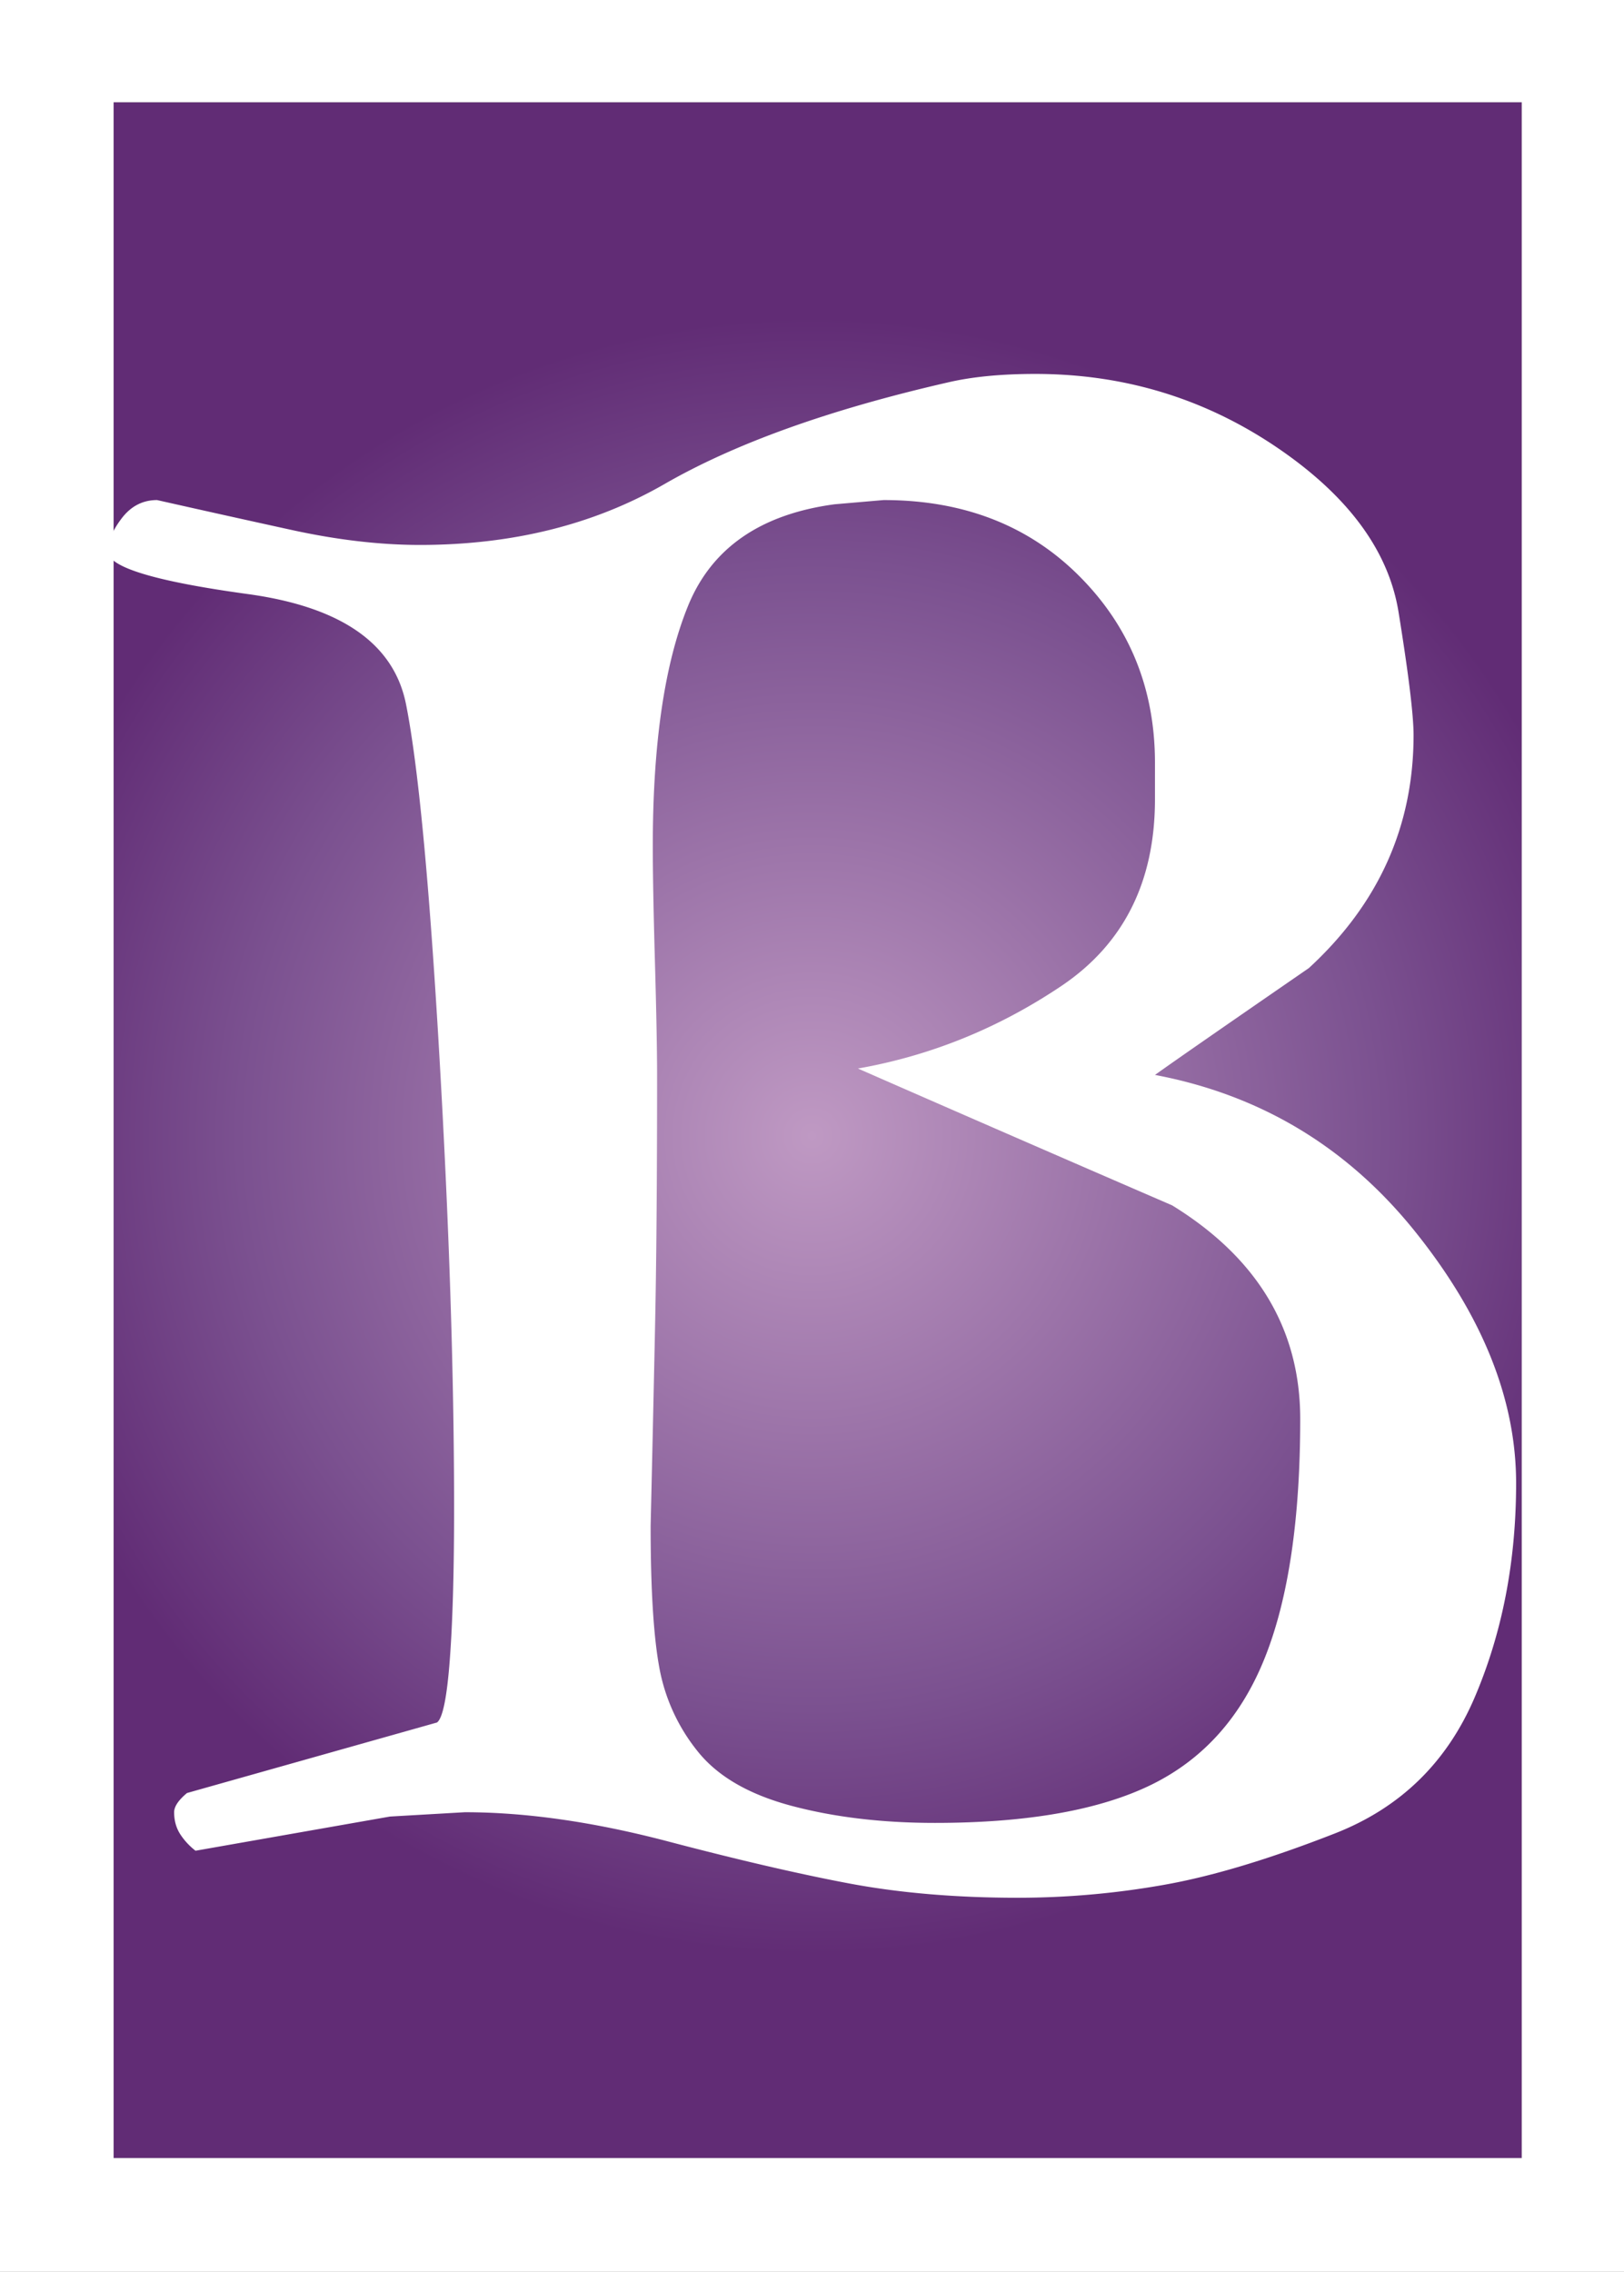 <svg xmlns="http://www.w3.org/2000/svg" xmlns:xlink="http://www.w3.org/1999/xlink" width="143pt" height="200pt" viewBox="0 0 143 200"><rect x="0" y="0" width="143" height="200" fill="#808080" stroke="none"/><defs><radialGradient xlink:href="#a" id="b" cx="0" cy="0" r="1" fx="0" fy="0" gradientTransform="matrix(71.5 0 0 -71.5 71.5 100)" gradientUnits="userSpaceOnUse" spreadMethod="pad"/></defs><path fill="url(#a)" d="M134 9v181H10V9Z" style="fill:url(#b)"/><radialGradient id="a" cx="0" cy="0" r="1" fx="0" fy="0" gradientTransform="matrix(71.5 0 0 -71.5 71.5 100)" gradientUnits="userSpaceOnUse" spreadMethod="pad"><stop offset="0" style="stop-color:#bf99c3"/><stop offset=".7" style="stop-color:#7b5190"/><stop offset="1" style="stop-color:#612c75"/></radialGradient><path d="M0 0h143v200H0Zm10 9v181h124V9Z" style="fill:#fff;fill-opacity:1"/><path d="M83.446 33.673q3.199-.752 7.718-.752c7.775 0 14.826 2.133 21.166 6.399 6.33 4.267 9.94 9.128 10.82 14.582q1.32 8.184 1.32 10.819c0 8.027-3.08 14.864-9.22 20.51-7.28 5.019-11.8 8.154-13.55 9.406q13.92 2.634 22.86 13.733c5.96 7.41 8.94 14.81 8.94 22.21 0 6.89-1.22 13.2-3.67 18.91-2.45 5.7-6.55 9.69-12.32 11.94-5.78 2.26-10.79 3.77-15.06 4.52a73.7 73.7 0 0 1-12.791 1.13c-5.393 0-10.286-.41-14.676-1.22-4.391-.82-9.817-2.07-16.276-3.77-6.46-1.69-12.387-2.54-17.781-2.54l-6.586.38-17.123 3.01a5.9 5.9 0 0 1-1.318-1.41c-.377-.57-.565-1.22-.565-1.98 0-.5.377-1.06 1.131-1.69l22.015-6.21q.753-.555 1.128-5.55c.251-3.32.376-7.75.377-13.27q0-17.685-1.318-40.26-1.318-22.578-2.917-30.577-1.6-7.998-13.925-9.69Q9.5 50.613 9.5 48.539q0-1.314 1.223-2.914 1.223-1.599 3.106-1.599 5.835 1.315 11.855 2.633 6.02 1.317 11.292 1.318 12.225 0 21.541-5.364t24.929-8.94M57.86 94.637c0 9.153-.06 16.713-.19 22.673-.126 5.96-.253 11.63-.379 17.03q0 8.28.755 12.42a16.4 16.4 0 0 0 3.388 7.43q2.633 3.3 8.277 4.8 5.645 1.5 12.61 1.5c8.154 0 14.52-1.13 19.099-3.38 4.58-2.26 7.9-5.99 9.97-11.2 2.07-5.2 3.1-12.2 3.1-20.98 0-7.9-3.76-14.18-11.28-18.81a6241 6241 0 0 1-27.665-12.046q9.595-1.694 17.875-7.243t8.28-16.466v-3.198q0-9.785-6.68-16.463-6.681-6.678-17.218-6.678l-4.324.373q-9.785 1.321-12.891 8.941t-3.106 21.165c0 2.259.06 5.646.189 10.161q.19 6.773.19 9.971" style="fill:#fff;fill-opacity:1"/></svg>